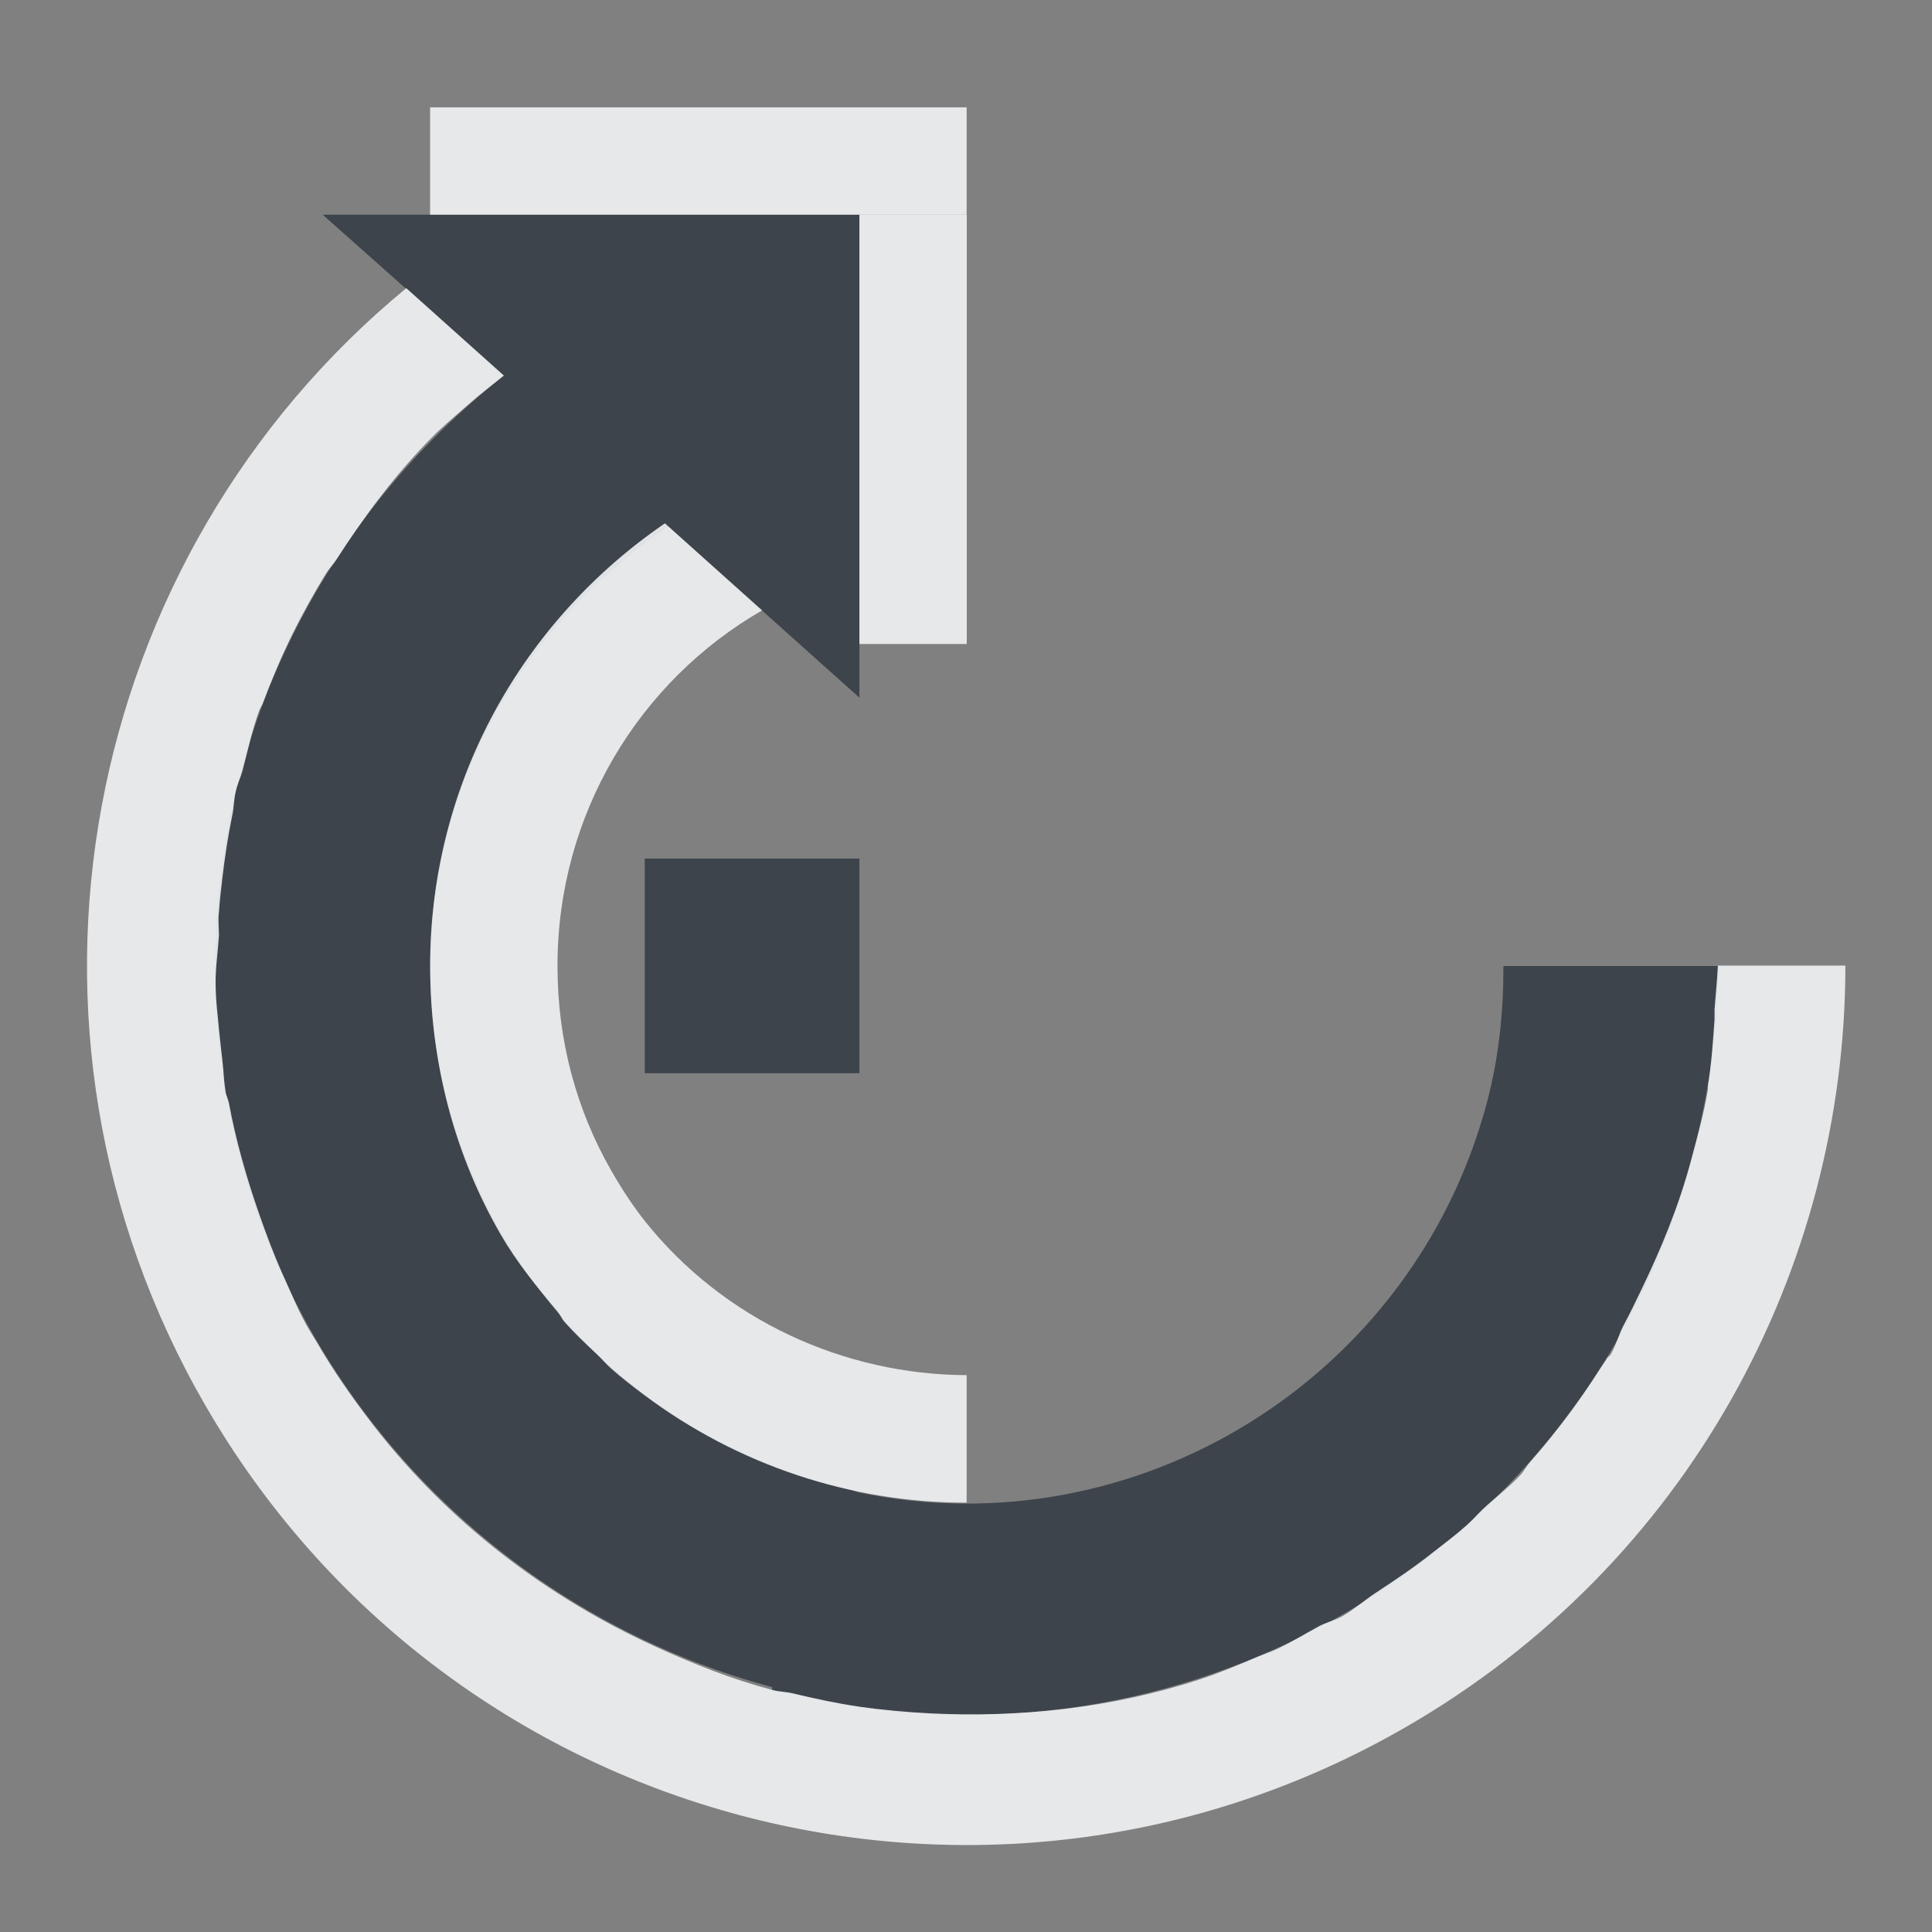 <?xml version="1.0" encoding="UTF-8" standalone="no"?>
<!-- Created with Inkscape (http://www.inkscape.org/) -->
<svg xmlns:dc="http://purl.org/dc/elements/1.1/" xmlns:cc="http://creativecommons.org/ns#" xmlns:rdf="http://www.w3.org/1999/02/22-rdf-syntax-ns#" xmlns:svg="http://www.w3.org/2000/svg" xmlns="http://www.w3.org/2000/svg" xmlns:xlink="http://www.w3.org/1999/xlink" xmlns:sodipodi="http://sodipodi.sourceforge.net/DTD/sodipodi-0.dtd" xmlns:inkscape="http://www.inkscape.org/namespaces/inkscape" width="18" height="18" id="svg13094" version="1.1" inkscape:version="0.48.3.1 r9886" sodipodi:docname="object-rotate-right.svg">
  <rect width="100%" height="100%" fill="#808080" stroke="none"/>
  <sodipodi:namedview id="base" pagecolor="#ffffff" bordercolor="#666666" borderopacity="1.0" inkscape:pageopacity="0.0" inkscape:pageshadow="2" inkscape:zoom="45.254837" inkscape:cx="4.4283419" inkscape:cy="8.4719037" inkscape:document-units="px" inkscape:current-layer="layer1" showgrid="true" inkscape:snap-bbox="true" inkscape:bbox-paths="true" inkscape:bbox-nodes="true" inkscape:snap-bbox-edge-midpoints="true" inkscape:snap-bbox-midpoints="true" inkscape:object-paths="true" inkscape:snap-intersection-paths="true" inkscape:object-nodes="true" inkscape:snap-smooth-nodes="true" inkscape:snap-midpoints="true" inkscape:snap-object-midpoints="true" inkscape:snap-center="true" showguides="true" inkscape:guide-bbox="true" inkscape:window-width="1920" inkscape:window-height="1023" inkscape:window-x="-10" inkscape:window-y="35" inkscape:window-maximized="1" inkscape:snap-global="true" fit-margin-top="0" fit-margin-left="0" fit-margin-right="0" fit-margin-bottom="0" showborder="true" inkscape:showpageshadow="false">
    <inkscape:grid type="xygrid" id="grid3183" empspacing="5" visible="true" enabled="true" snapvisiblegridlinesonly="true" originx="9.5192791e-05px" originy="11px"/>
  </sodipodi:namedview>
  <defs id="defs13096">
    <linearGradient id="linearGradient7209-1">
      <stop id="stop7211-8" offset="0" style="stop-color:#6e6e6e;stop-opacity:0.612;"/>
      <stop id="stop7213-9" offset="1" style="stop-color:#000000;stop-opacity:0.655;"/>
    </linearGradient>
    <linearGradient id="linearGradient9097">
      <stop style="stop-color:#ffffff;stop-opacity:0.616;" offset="0" id="stop9099"/>
      <stop style="stop-color:#ffffff;stop-opacity:1;" offset="1" id="stop9101"/>
    </linearGradient>
    <linearGradient id="linearGradient7251">
      <stop style="stop-color:#000000;stop-opacity:0.396;" offset="0" id="stop7253"/>
      <stop style="stop-color:#000000;stop-opacity:0.282;" offset="1" id="stop7255"/>
    </linearGradient>
    <linearGradient inkscape:collect="always" xlink:href="#linearGradient7209-1" id="linearGradient3091" gradientUnits="userSpaceOnUse" x1="-3195.642" y1="493.84" x2="-3195.642" y2="36.123"/>
    <linearGradient inkscape:collect="always" xlink:href="#linearGradient9097" id="linearGradient3093" gradientUnits="userSpaceOnUse" gradientTransform="translate(19.901,19.901)" x1="-3195.642" y1="493.84" x2="-3195.642" y2="36.123"/>
    <linearGradient inkscape:collect="always" xlink:href="#linearGradient7251" id="linearGradient3095" gradientUnits="userSpaceOnUse" x1="-3673.257" y1="513.741" x2="-3673.257" y2="36.125"/>
  </defs>
  <g transform="translate(9398.616,-4997.879)" id="layer1" inkscape:groupmode="layer" inkscape:label="Camada 1">
    <path style="color:#000000;fill:#27303a;fill-opacity:0.753;fill-rule:nonzero;stroke:none;stroke-width:2;marker:none;visibility:visible;display:inline;overflow:visible;enable-background:accumulate" d="m -9391.609,4998.879 0,3 0,1.5 -1.781,-1.594 c -1.324,0.896 -2.219,2.375 -2.219,4.094 0,2.381 1.677,4.371 3.906,4.875 0.033,0.01 0.061,0.025 0.094,0.031 2.576,0.532 5.154,-1.052 5.844,-3.625 0.115,-0.43 0.157,-0.856 0.156,-1.281 l 2,0 c -0,0.597 -0.088,1.208 -0.25,1.812 -0.927,3.461 -4.291,5.594 -7.75,5.094 -0.211,-0.03 -0.414,-0.075 -0.625,-0.125 -0.063,-0.015 -0.125,-0.015 -0.188,-0.031 l 0,-0.031 c -2.98,-0.8 -5.188,-3.485 -5.188,-6.719 0,-2.235 1.06,-4.217 2.688,-5.5 l -1.688,-1.5 5,0 z" id="path3086" inkscape:connector-curvature="0" transform="translate(1,1)"/>
    <path style="color:#000000;fill:#f1f3f5;fill-opacity:0.903;fill-rule:nonzero;stroke:none;stroke-width:2;marker:none;visibility:visible;display:inline;overflow:visible;enable-background:accumulate" d="m -9393.422,5001.754 0.906,0.812 c -1.142,0.658 -1.906,1.895 -1.906,3.312 0,0.699 0.178,1.343 0.5,1.906 0.092,0.161 0.198,0.324 0.312,0.469 0.738,0.927 1.859,1.433 3,1.438 l 0,1.188 c -1.077,-0 -2.128,-0.348 -3,-1 -0.106,-0.079 -0.214,-0.163 -0.312,-0.25 -0.044,-0.038 -0.083,-0.085 -0.125,-0.125 -0.11,-0.104 -0.212,-0.199 -0.312,-0.312 -0.025,-0.029 -0.038,-0.065 -0.062,-0.094 -0.191,-0.226 -0.378,-0.454 -0.531,-0.719 -0.424,-0.734 -0.656,-1.59 -0.656,-2.5 0,-1.717 0.867,-3.222 2.188,-4.125 z" id="path3819" inkscape:connector-curvature="0" transform="translate(1,1)"/>
    <rect y="-9395.609" x="4997.879" height="4.999" width="1" id="rect3895" style="color:#000000;fill:#f1f3f5;fill-opacity:0.903;fill-rule:nonzero;stroke:none;stroke-width:2;marker:none;visibility:visible;display:inline;overflow:visible;enable-background:accumulate" transform="matrix(0,1,1,0,0,0) translate(1,1)"/>
    <rect y="-9391.609" x="4998.879" height="1" width="4" id="rect3897" style="color:#000000;fill:#f1f3f5;fill-opacity:0.903;fill-rule:nonzero;stroke:none;stroke-width:2;marker:none;visibility:visible;display:inline;overflow:visible;enable-background:accumulate" transform="matrix(0,1,1,0,0,0) translate(1,1)"/>
    <rect style="color:#000000;fill:#27303a;fill-opacity:0.753;fill-rule:nonzero;stroke:none;stroke-width:2;marker:none;visibility:visible;display:inline;overflow:visible;enable-background:accumulate" id="rect3026" width="2" height="2" x="9389.609" y="5004.878" transform="scale(-1,1) translate(1,1)"/>
    <path style="color:#000000;fill:#f1f3f5;fill-opacity:0.903;fill-rule:nonzero;stroke:none;stroke-width:2;marker:none;visibility:visible;display:inline;overflow:visible;enable-background:accumulate" d="m -9395.828,4999.566 0.906,0.812 c -0.112,0.088 -0.238,0.188 -0.344,0.281 -0.104,0.093 -0.214,0.182 -0.312,0.281 -0.351,0.352 -0.642,0.746 -0.906,1.156 -0.028,0.044 -0.067,0.081 -0.094,0.125 -0.11,0.178 -0.218,0.374 -0.312,0.562 -0.103,0.21 -0.2,0.438 -0.281,0.656 -0.01,0.022 -0.023,0.04 -0.031,0.062 -0.068,0.189 -0.104,0.369 -0.156,0.562 -0.018,0.065 -0.047,0.122 -0.062,0.188 -0.017,0.071 -0.016,0.147 -0.031,0.219 -0.041,0.199 -0.07,0.392 -0.094,0.594 -0.012,0.106 -0.024,0.206 -0.031,0.312 -0.01,0.073 0,0.145 0,0.219 -0.01,0.153 -0.035,0.315 -0.031,0.469 0,0.138 0.02,0.271 0.031,0.406 0.01,0.093 0.02,0.189 0.031,0.281 0.013,0.103 0.014,0.211 0.031,0.312 0.01,0.033 0.025,0.061 0.031,0.094 0.064,0.345 0.163,0.694 0.281,1.031 0.065,0.186 0.137,0.38 0.219,0.562 0.073,0.159 0.135,0.317 0.219,0.469 0.03,0.055 0.062,0.102 0.094,0.156 0.161,0.279 0.34,0.533 0.531,0.781 0.707,0.913 1.622,1.603 2.625,2.062 0.358,0.164 0.714,0.305 1.094,0.406 0.063,0.017 0.124,0.016 0.188,0.031 0.208,0.05 0.413,0.094 0.625,0.125 0.216,0.031 0.441,0.051 0.656,0.062 0.829,0.041 1.685,-0.048 2.5,-0.312 0.188,-0.061 0.378,-0.141 0.562,-0.219 0.051,-0.021 0.106,-0.04 0.156,-0.062 0.142,-0.064 0.267,-0.144 0.406,-0.219 0.072,-0.038 0.148,-0.053 0.219,-0.094 0.114,-0.066 0.204,-0.148 0.312,-0.219 0.182,-0.119 0.364,-0.242 0.531,-0.375 0.105,-0.083 0.212,-0.161 0.312,-0.25 0.056,-0.05 0.102,-0.105 0.156,-0.156 0.114,-0.107 0.237,-0.198 0.344,-0.312 0.035,-0.038 0.059,-0.086 0.094,-0.125 0.243,-0.276 0.462,-0.569 0.656,-0.875 0.021,-0.032 0.043,-0.061 0.062,-0.094 0.01,-0.012 0.024,-0.019 0.031,-0.031 0.051,-0.085 0.077,-0.193 0.125,-0.281 0.056,-0.103 0.105,-0.207 0.156,-0.312 0.188,-0.389 0.353,-0.786 0.469,-1.219 0.06,-0.223 0.119,-0.433 0.156,-0.656 0,-0.01 -0,-0.021 0,-0.031 0.033,-0.203 0.048,-0.423 0.062,-0.625 0,-0.03 -0,-0.063 0,-0.094 0.01,-0.137 0.025,-0.271 0.031,-0.406 l 1.188,0 c -0,2.827 -1.466,5.577 -4.094,7.094 -3.921,2.264 -8.924,0.921 -11.188,-3 -2.032,-3.519 -1.16,-7.906 1.875,-10.406 z" id="path3060" inkscape:connector-curvature="0" transform="translate(1,1)"/>
  </g>
</svg>
